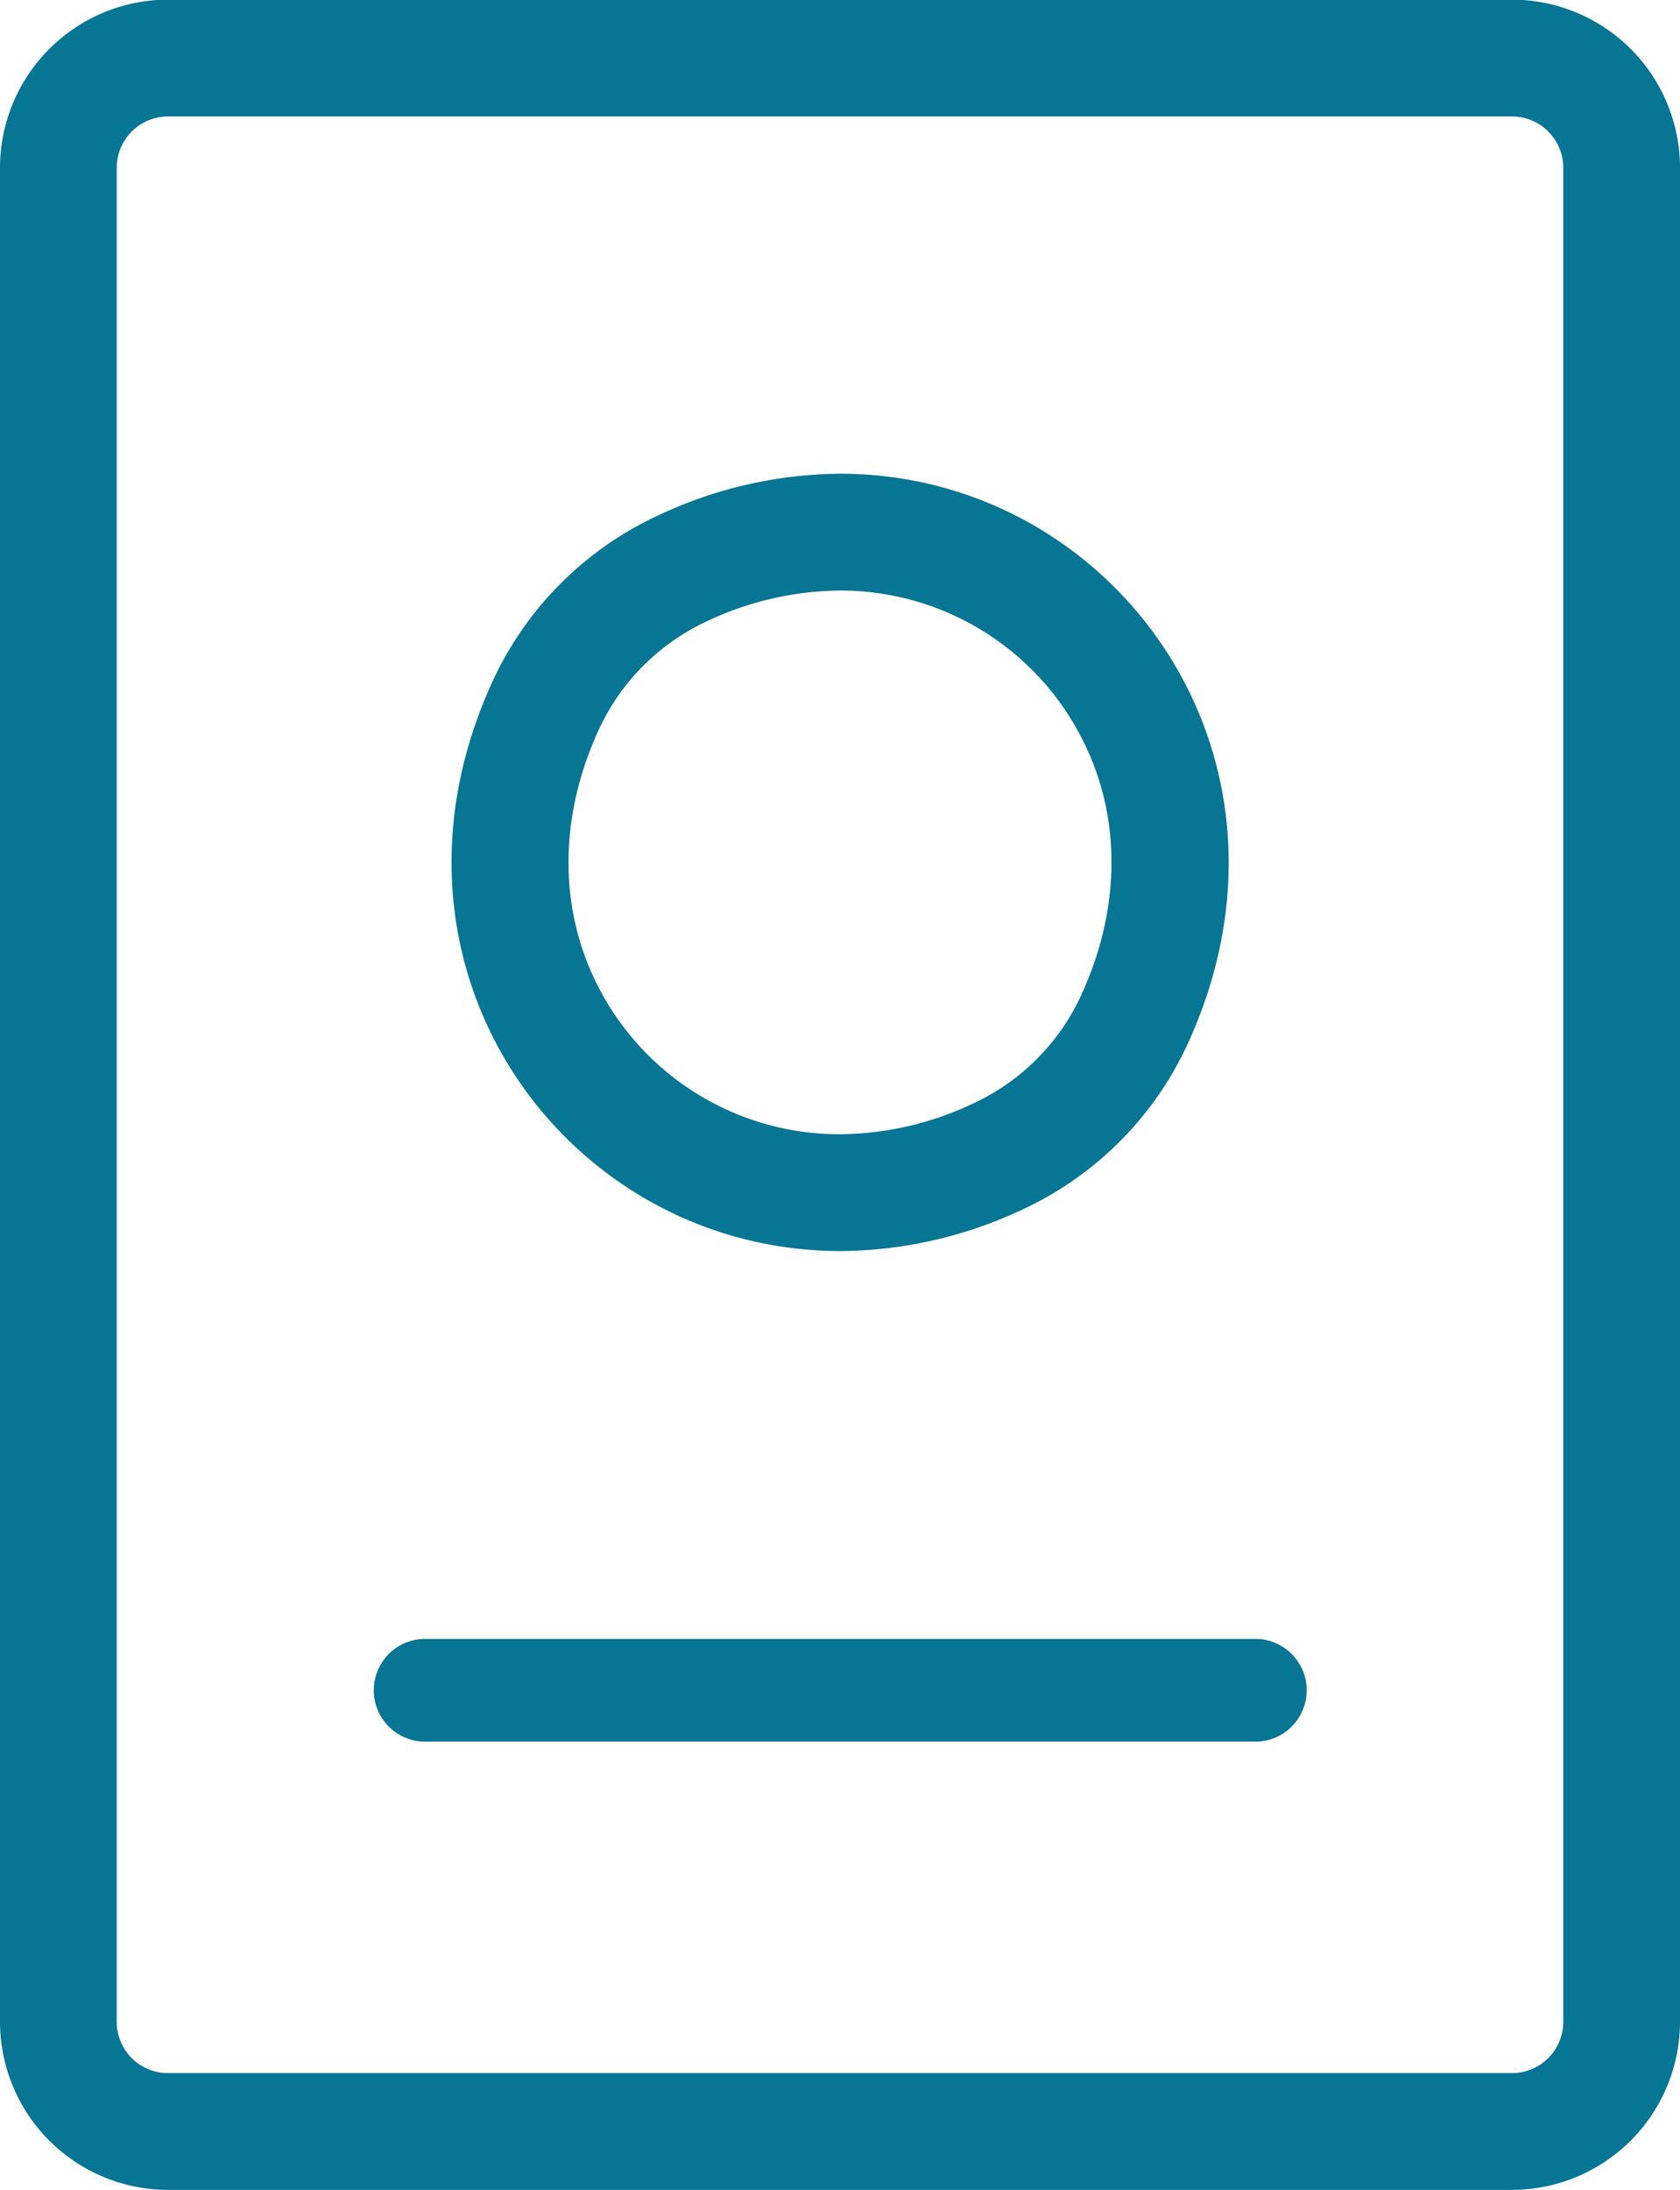<svg xmlns="http://www.w3.org/2000/svg" width="143.92" height="187.5" viewBox="0 0 143.92 187.5"><path d="M129.52,10a4.4,4.4,0,0,1,4.4,4.39V173.13a4.39,4.39,0,0,1-4.4,4.39H14.4a4.39,4.39,0,0,1-4.4-4.39V14.42A4.4,4.4,0,0,1,14.4,10H129.52M72,107.14a37.06,37.06,0,0,0,15.62-3.57,29,29,0,0,0,14.09-14.09C113.12,64.74,95.36,40.59,72,40.59a37.06,37.06,0,0,0-15.62,3.57A29,29,0,0,0,42.25,58.25C30.8,83,48.56,107.14,72,107.14m-35.75,42h71.5a4.4,4.4,0,0,0,0-8.79H36.21a4.4,4.4,0,0,0,0,8.79M129.52,0H14.4A14.41,14.41,0,0,0,0,14.42V173.13a14.41,14.41,0,0,0,14.4,14.39H129.52a14.41,14.41,0,0,0,14.4-14.39V14.42A14.41,14.41,0,0,0,129.52,0ZM72,97.14A23.21,23.21,0,0,1,52.32,86.38c-4.45-7-4.81-15.69-1-23.93a19,19,0,0,1,9.22-9.22A27.15,27.15,0,0,1,72,50.59,23.2,23.2,0,0,1,91.6,61.36c4.45,7,4.81,15.68,1,23.92a18.92,18.92,0,0,1-9.22,9.22A27.15,27.15,0,0,1,72,97.14Z" transform="translate(0 -0.03)" fill="#077594"/></svg>